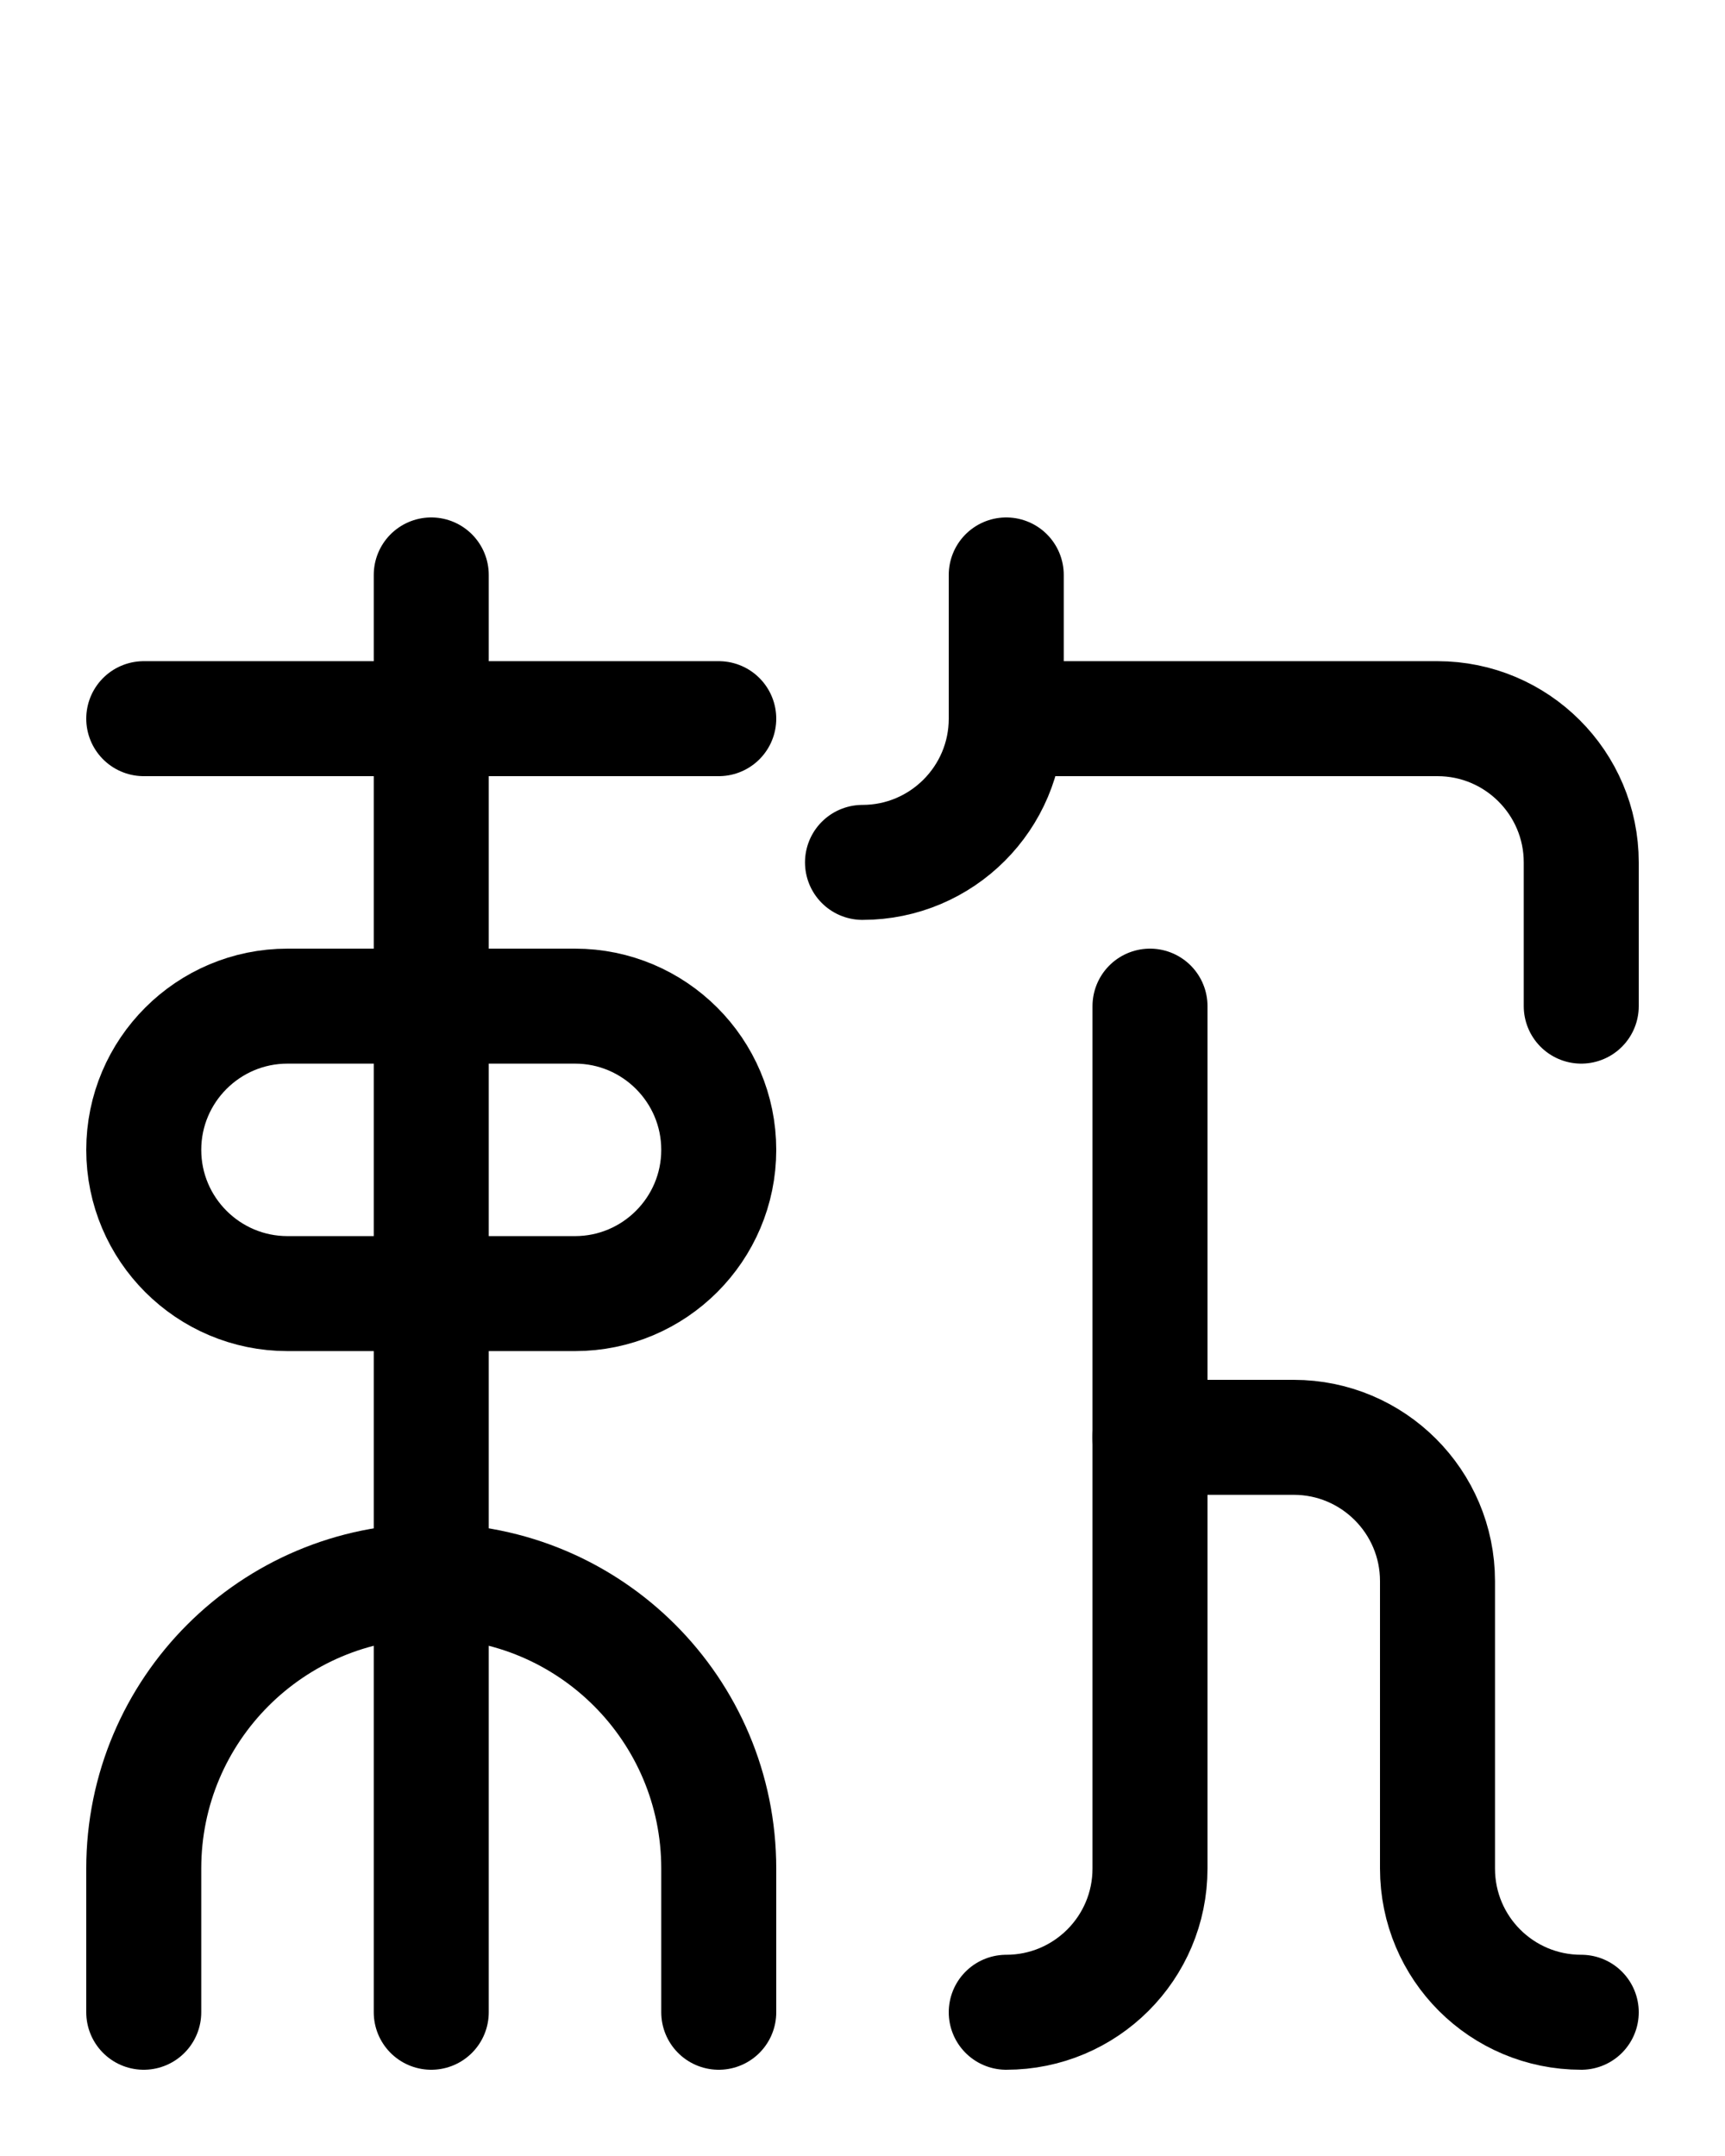 <?xml version="1.0" encoding="utf-8"?>
<!-- Generator: Adobe Illustrator 26.0.0, SVG Export Plug-In . SVG Version: 6.00 Build 0)  -->
<svg version="1.1" id="图层_1" xmlns="http://www.w3.org/2000/svg" xmlns:xlink="http://www.w3.org/1999/xlink" x="0px" y="0px"
	 viewBox="0 0 720 900" style="enable-background:new 0 0 720 900;" xml:space="preserve">
<style type="text/css">
	.st0{fill:none;stroke:#000000;stroke-width:48;stroke-linecap:round;stroke-linejoin:round;stroke-miterlimit:10;}
</style>
<line class="st0" x1="180" y1="240" x2="180" y2="840"/>
<path class="st0" d="M60,840v-60c0-66.3,53.7-120,120-120s120,53.7,120,120v60"/>
<path class="st0" d="M240,540H120c-33.1,0-60-26.9-60-60l0,0c0-33.1,26.9-60,60-60h120c33.1,0,60,26.9,60,60l0,0
	C300,513.1,273.1,540,240,540z"/>
<path class="st0" d="M420,300h180c33.1,0,60,26.9,60,60v60"/>
<path class="st0" d="M480,600h60c33.1,0,60,26.9,60,60v120c0,33.2,26.8,60,60,60"/>
<path class="st0" d="M420,840c33.1,0,60-26.8,60-60V420"/>
<path class="st0" d="M360,360c33.1,0,60-26.9,60-60v-60"/>
<line class="st0" x1="60" y1="300" x2="300" y2="300"/>
</svg>
